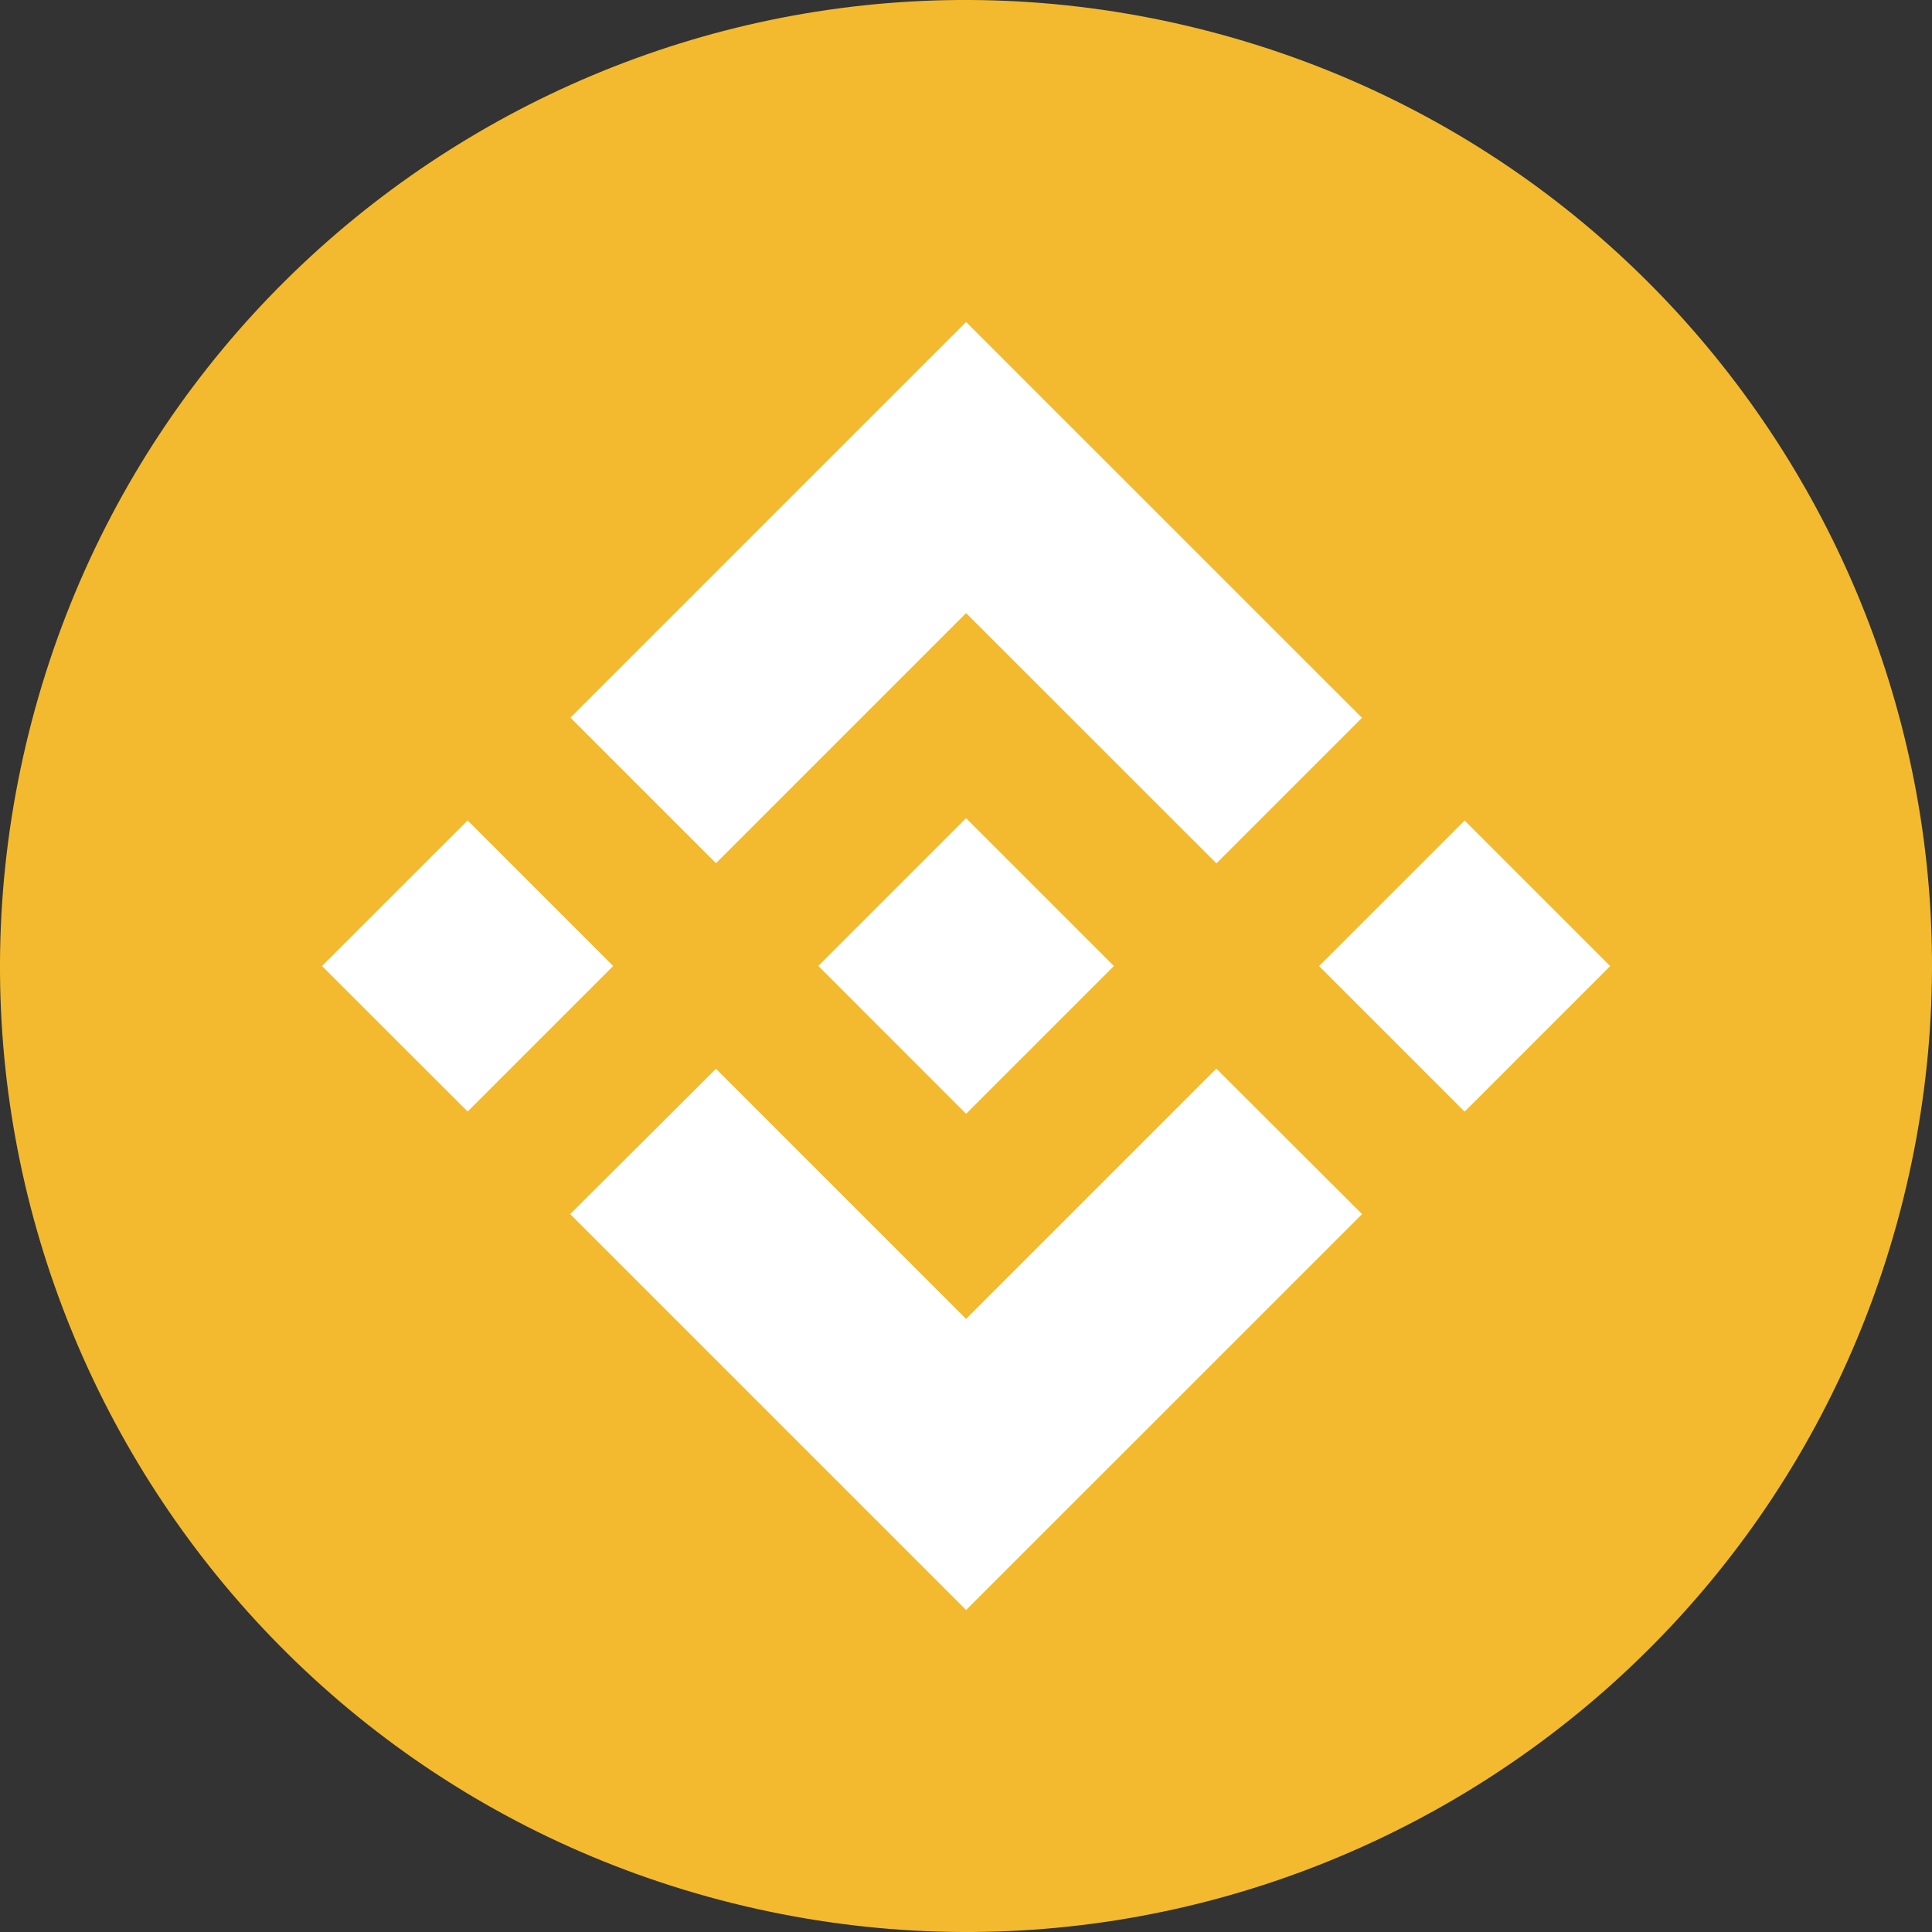 <svg width="24" height="24" viewBox="0 0 24 24" fill="none" xmlns="http://www.w3.org/2000/svg">
<rect x="0" y="0" width="24" height="24" fill="#333333" stroke="none"/>
<path d="M23.641 14.903C22.038 21.331 15.526 25.244 9.096 23.641C2.669 22.038 -1.244 15.527 0.359 9.098C1.962 2.669 8.473 -1.244 14.902 0.359C21.331 1.962 25.244 8.474 23.641 14.903L23.641 14.903Z" fill="#F3BA2F"/>
<path fill-rule="evenodd" clip-rule="evenodd" d="M12.001 7.616L8.894 10.723L7.086 8.915L12.001 4L16.919 8.917L15.111 10.725L12.001 7.616ZM5.809 10.192L4 12L5.809 13.808L7.617 12L5.809 10.192ZM8.894 13.277L12.001 16.384L15.11 13.275L16.92 15.082L16.919 15.083L12.001 20L7.083 15.082L8.894 13.277ZM18.194 10.193L16.386 12.001L18.194 13.809L20.002 12.001L18.194 10.193Z" fill="white"/>
<path d="M13.835 11.999H13.836L12.001 10.164L10.168 11.997L10.166 12L10.168 12.002L12.001 13.836L13.836 12.001L13.837 12L13.835 11.999Z" fill="white"/>
</svg>
